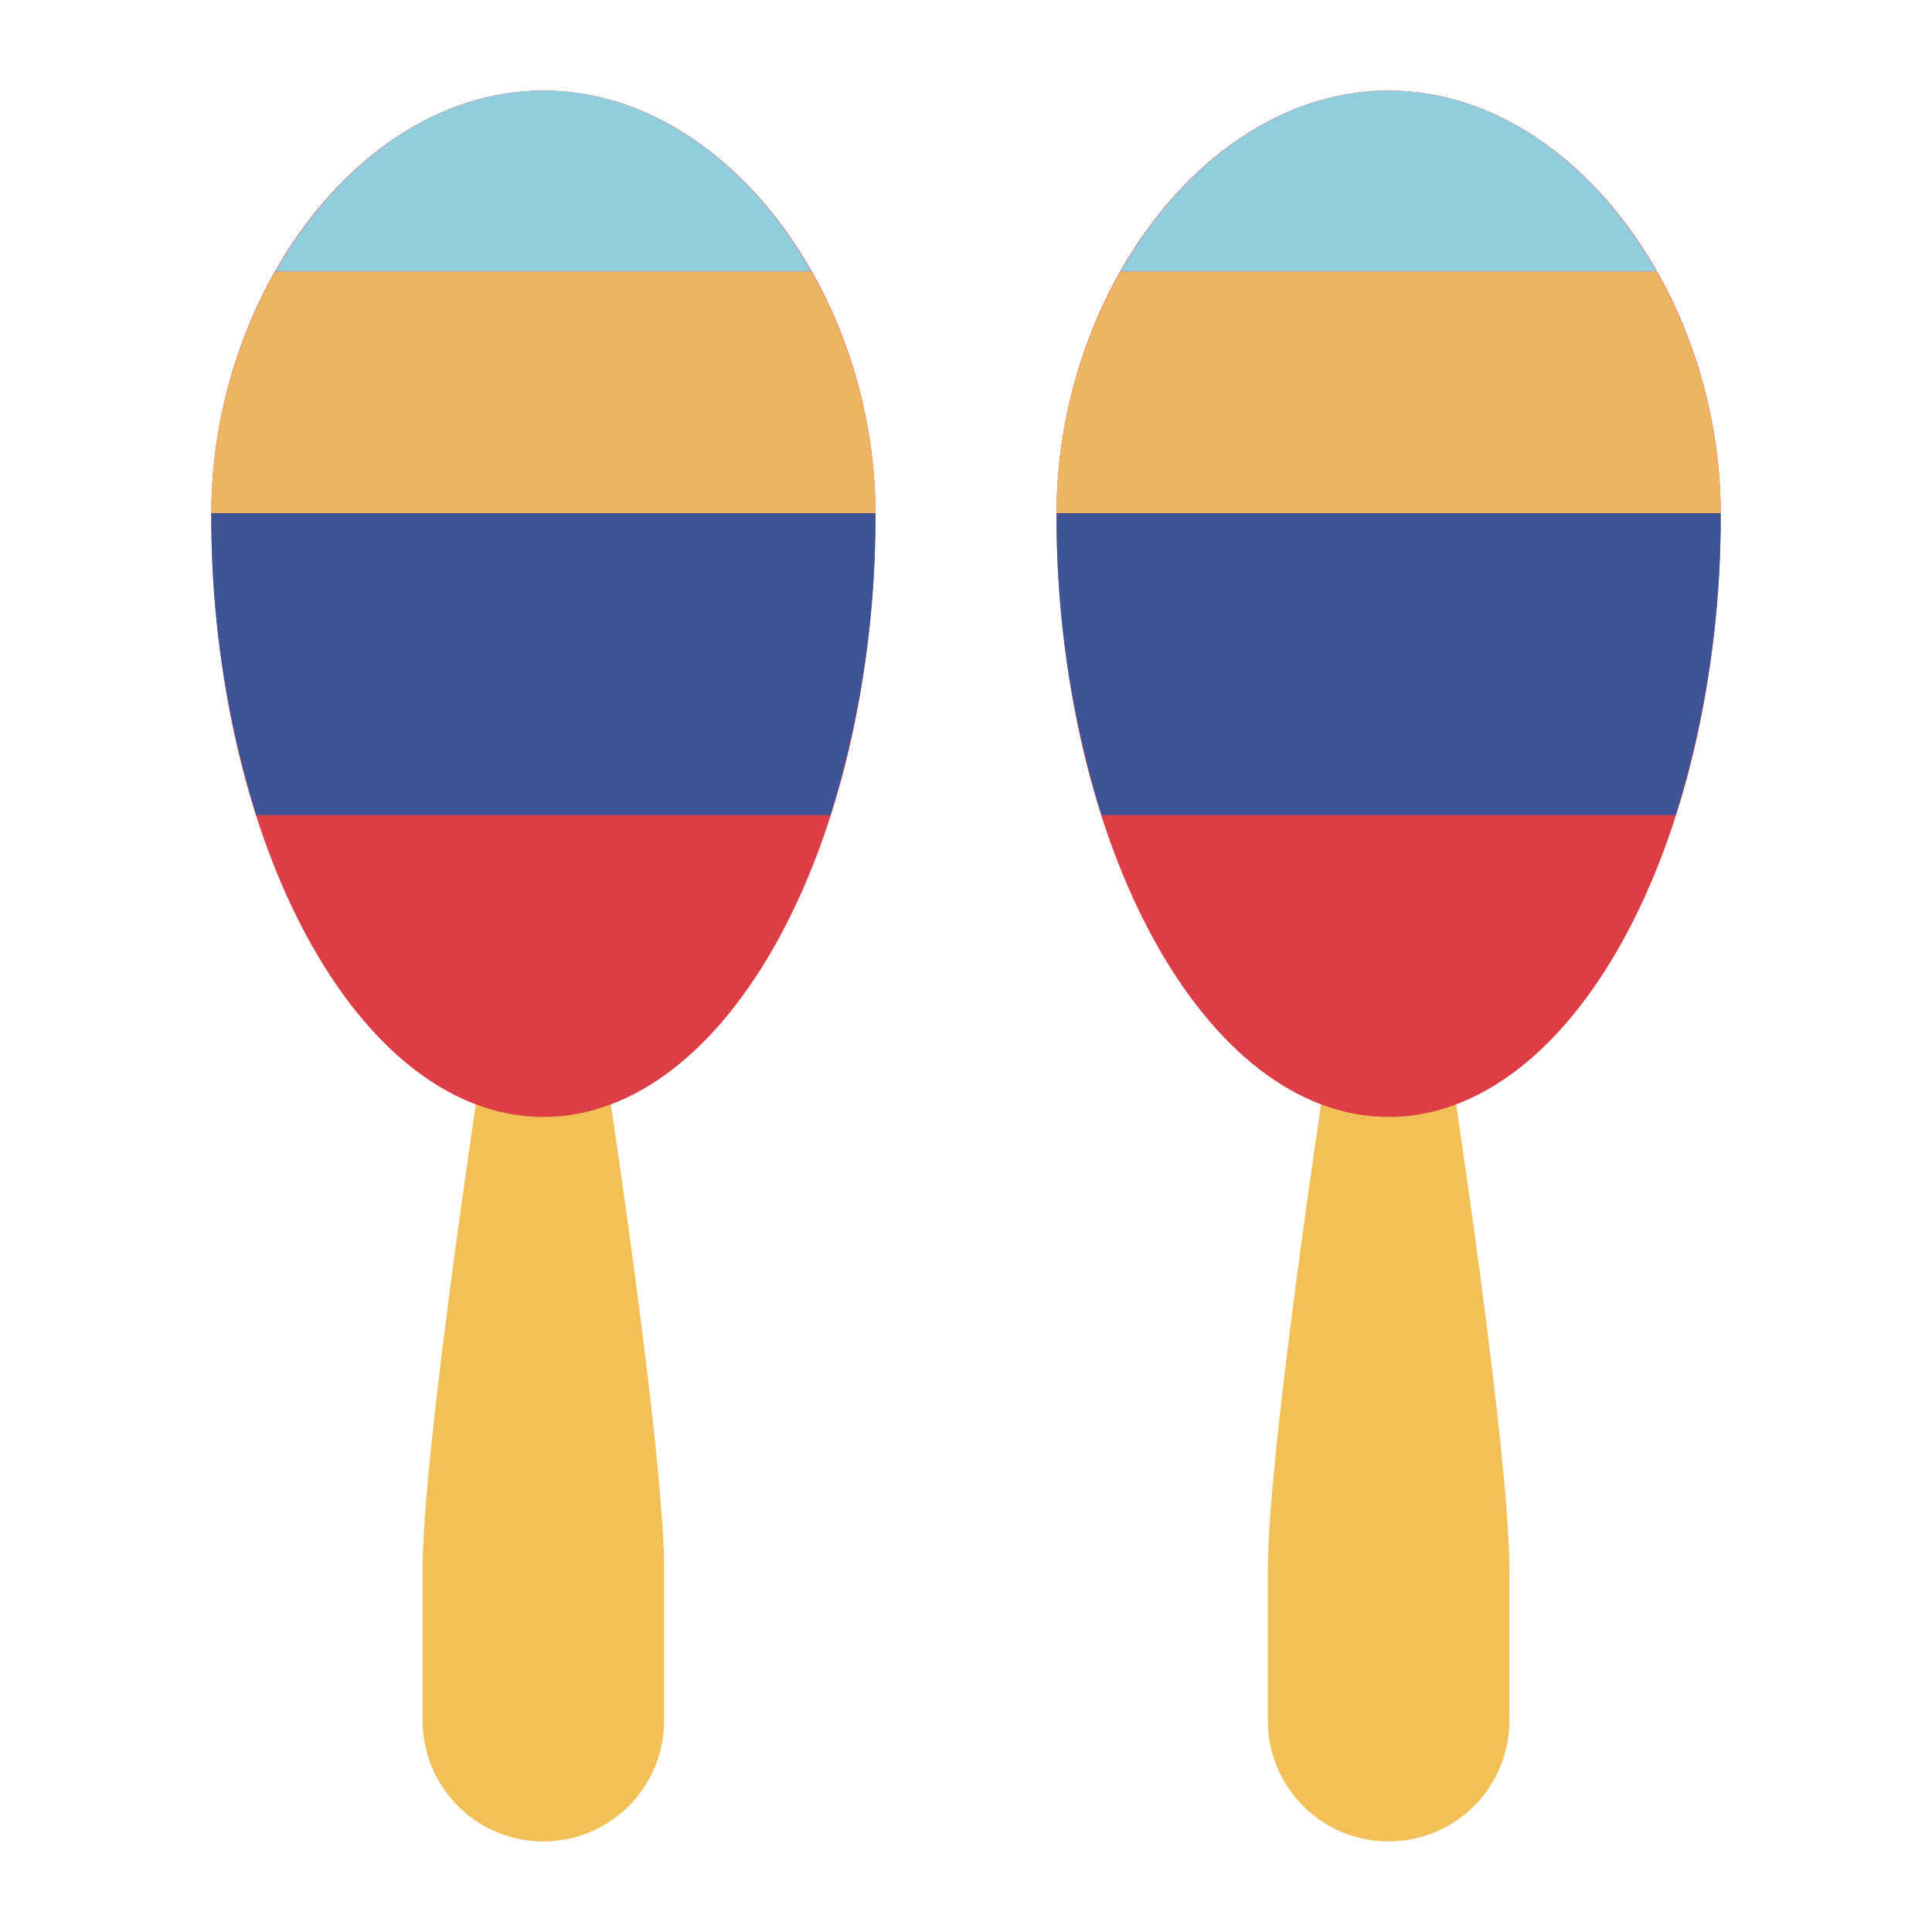 <?xml version="1.0"?>
<svg xmlns="http://www.w3.org/2000/svg" viewBox="0 0 64 64" width="512" height="512"><g id="flat"><path d="M46,61h0a4,4,0,0,0,4-4V52c0-4-2-17-2-17H44s-2,13-2,17v5A4,4,0,0,0,46,61Z" style="fill:#f1c056"/><path d="M18,61h0a4,4,0,0,0,4-4V52c0-4-2-17-2-17H16s-2,13-2,17v5A4,4,0,0,0,18,61Z" style="fill:#f1c056"/><path d="M57,17c0,11-4.925,20-11,20S35,28,35,17C35,9.82,39.925,3,46,3S57,9.82,57,17Z" style="fill:#dd3e46"/><path d="M29,17c0,11-4.925,20-11,20S7,28,7,17C7,9.82,11.925,3,18,3S29,9.82,29,17Z" style="fill:#dd3e46"/><path d="M37.12,9H54.88c-2-3.526-5.228-6-8.88-6S39.12,5.474,37.12,9Z" style="fill:#92cdde"/><path d="M9.12,9H26.88c-2-3.526-5.228-6-8.88-6S11.12,5.474,9.12,9Z" style="fill:#92cdde"/><path d="M9.12,9A16.375,16.375,0,0,0,7,17H29a16.375,16.375,0,0,0-2.12-8Z" style="fill:#ebb562"/><path d="M37.12,9A16.375,16.375,0,0,0,35,17H57a16.375,16.375,0,0,0-2.12-8Z" style="fill:#ebb562"/><path d="M55.51,27A33.1,33.1,0,0,0,57,17H35a33.1,33.1,0,0,0,1.49,10Z" style="fill:#3e5496"/><path d="M27.51,27A33.1,33.1,0,0,0,29,17H7A33.1,33.1,0,0,0,8.49,27Z" style="fill:#3e5496"/></g></svg>
